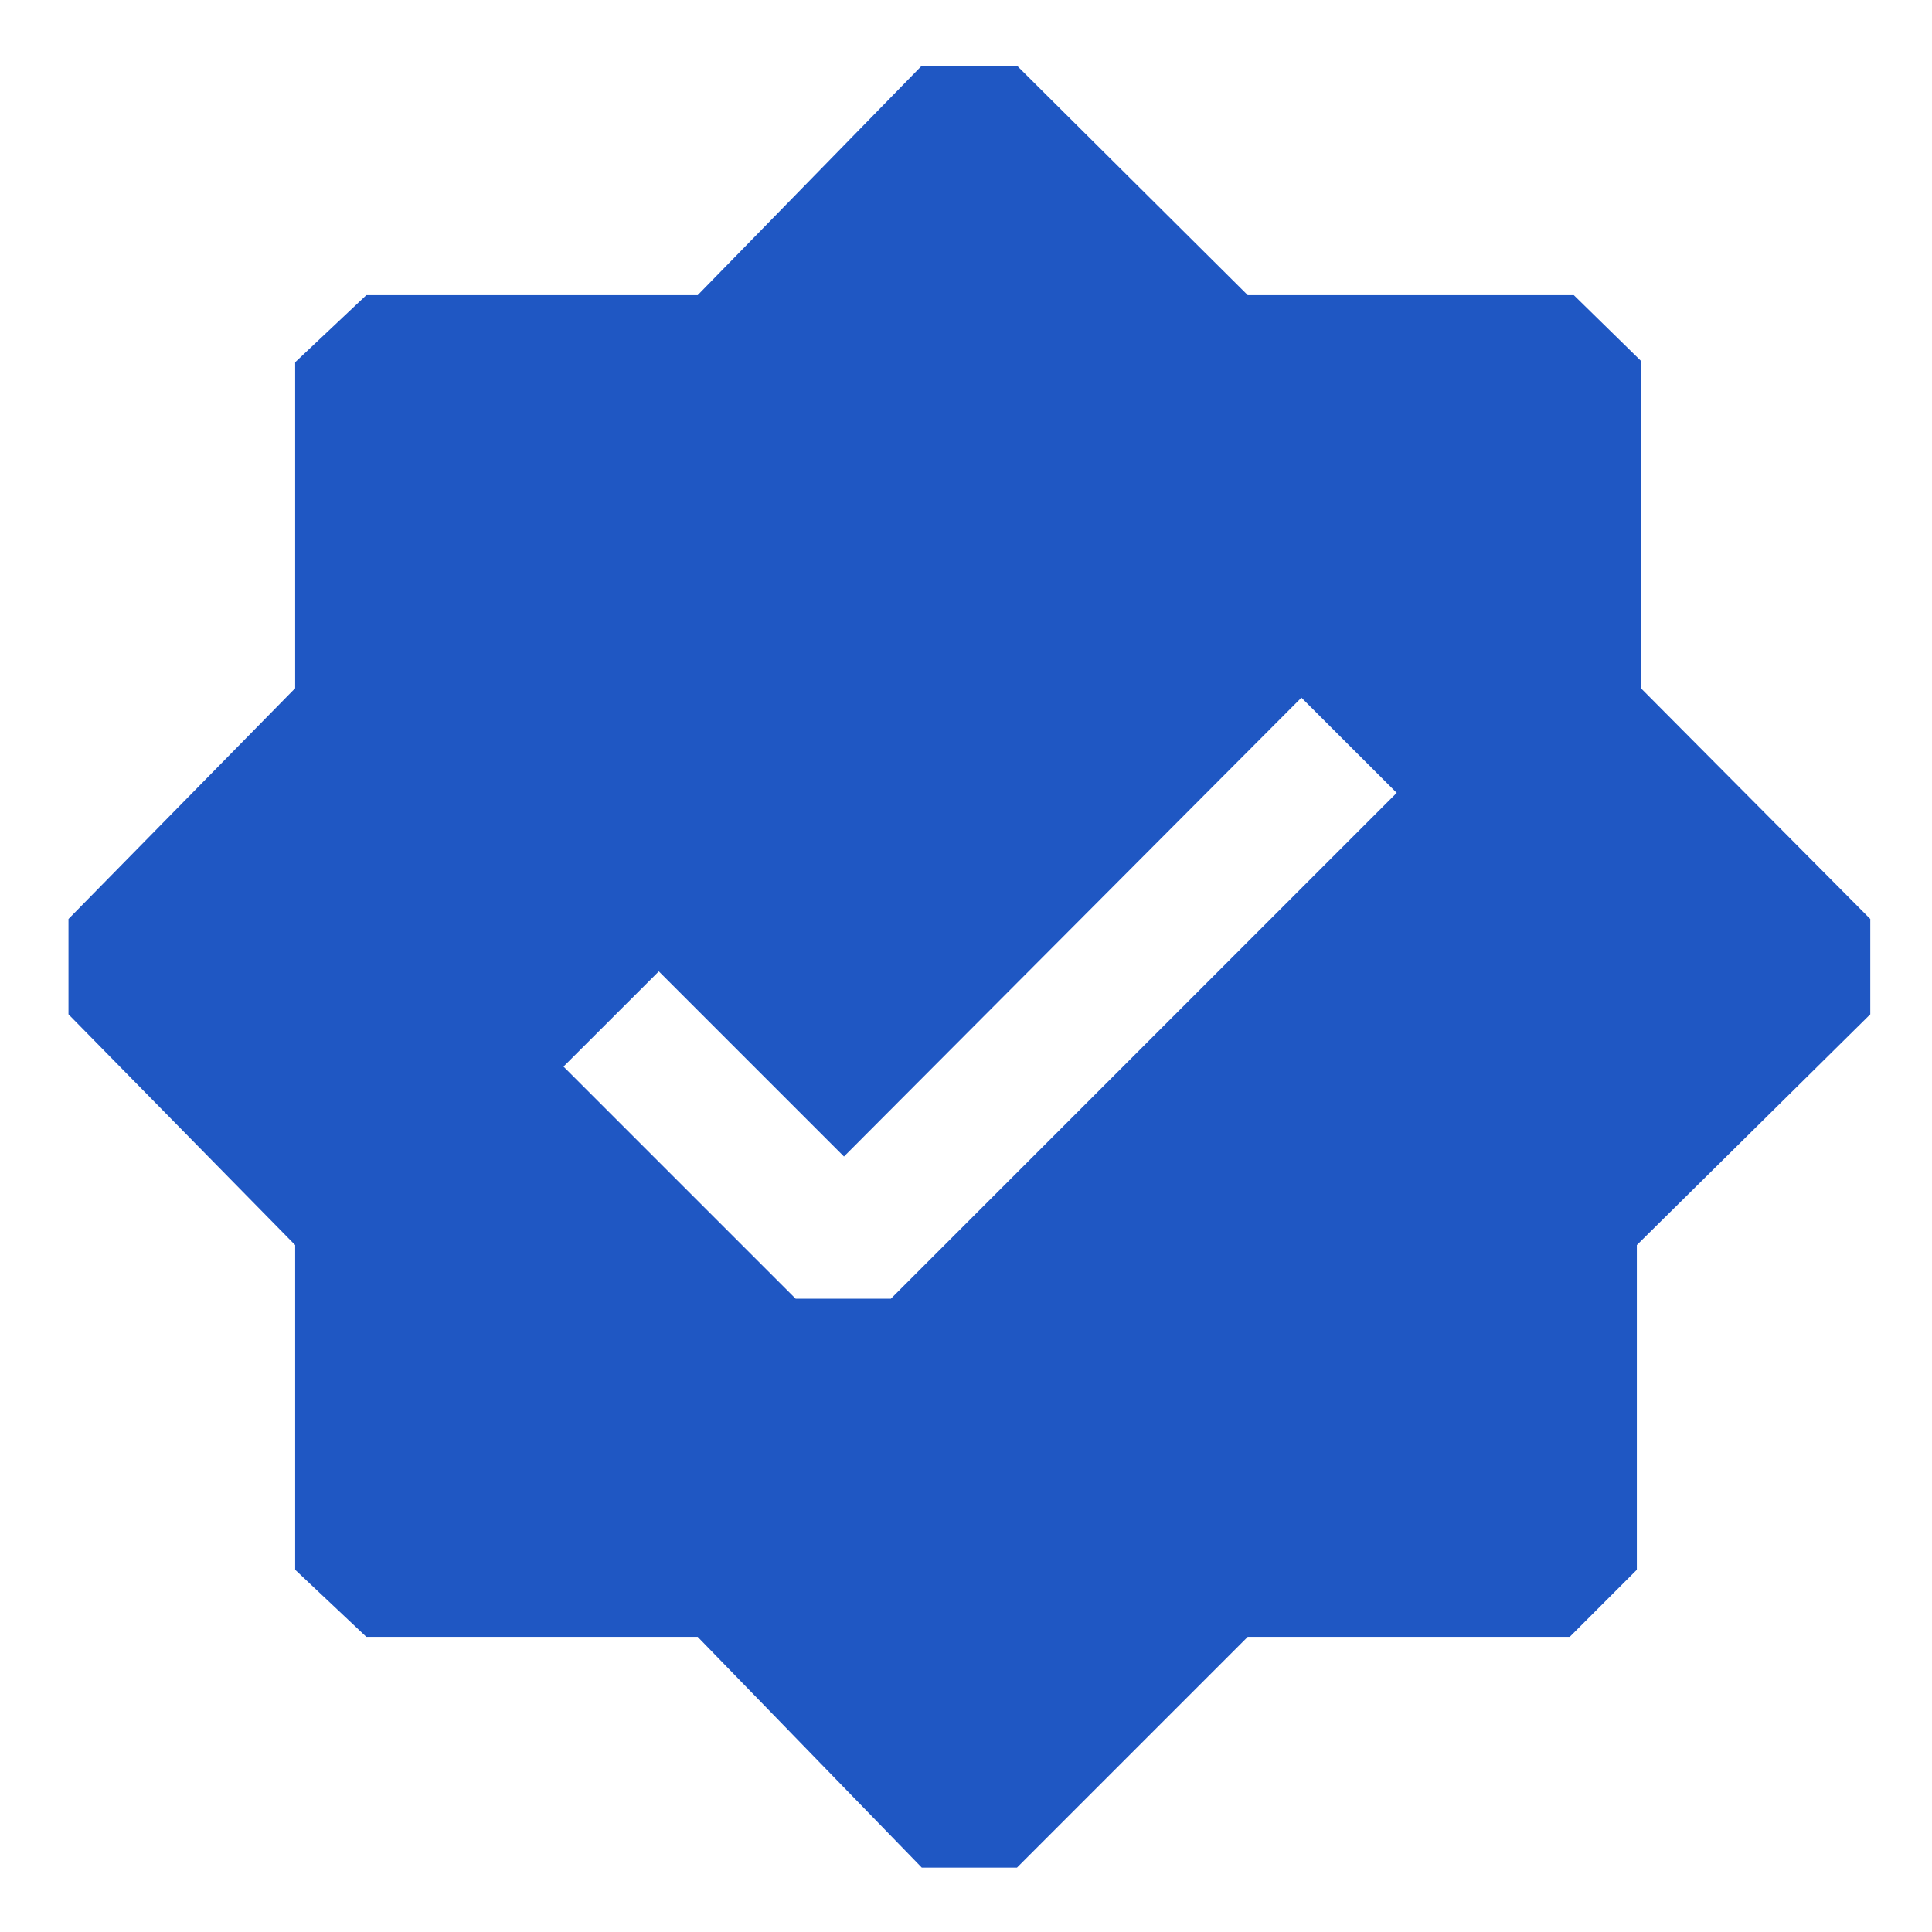 <svg width="18" height="18" fill="none" xmlns="http://www.w3.org/2000/svg"><path d="M9.475 17.4h-.887L6.5 15.25H3.413l-.663-.625V11.6L.638 9.45v-.888l2.112-2.15V3.375l.663-.625H6.5L8.588.612h.887l2.15 2.138h3.038l.625.612v3.05l2.137 2.15v.888L15.25 11.6v3.025l-.625.625h-3l-2.15 2.15Zm-2.062-5.3H8.3l4.713-4.713-.888-.887-4.262 4.275L6.138 9.05l-.888.887L7.413 12.1Z" fill="#1F57C3"/></svg>